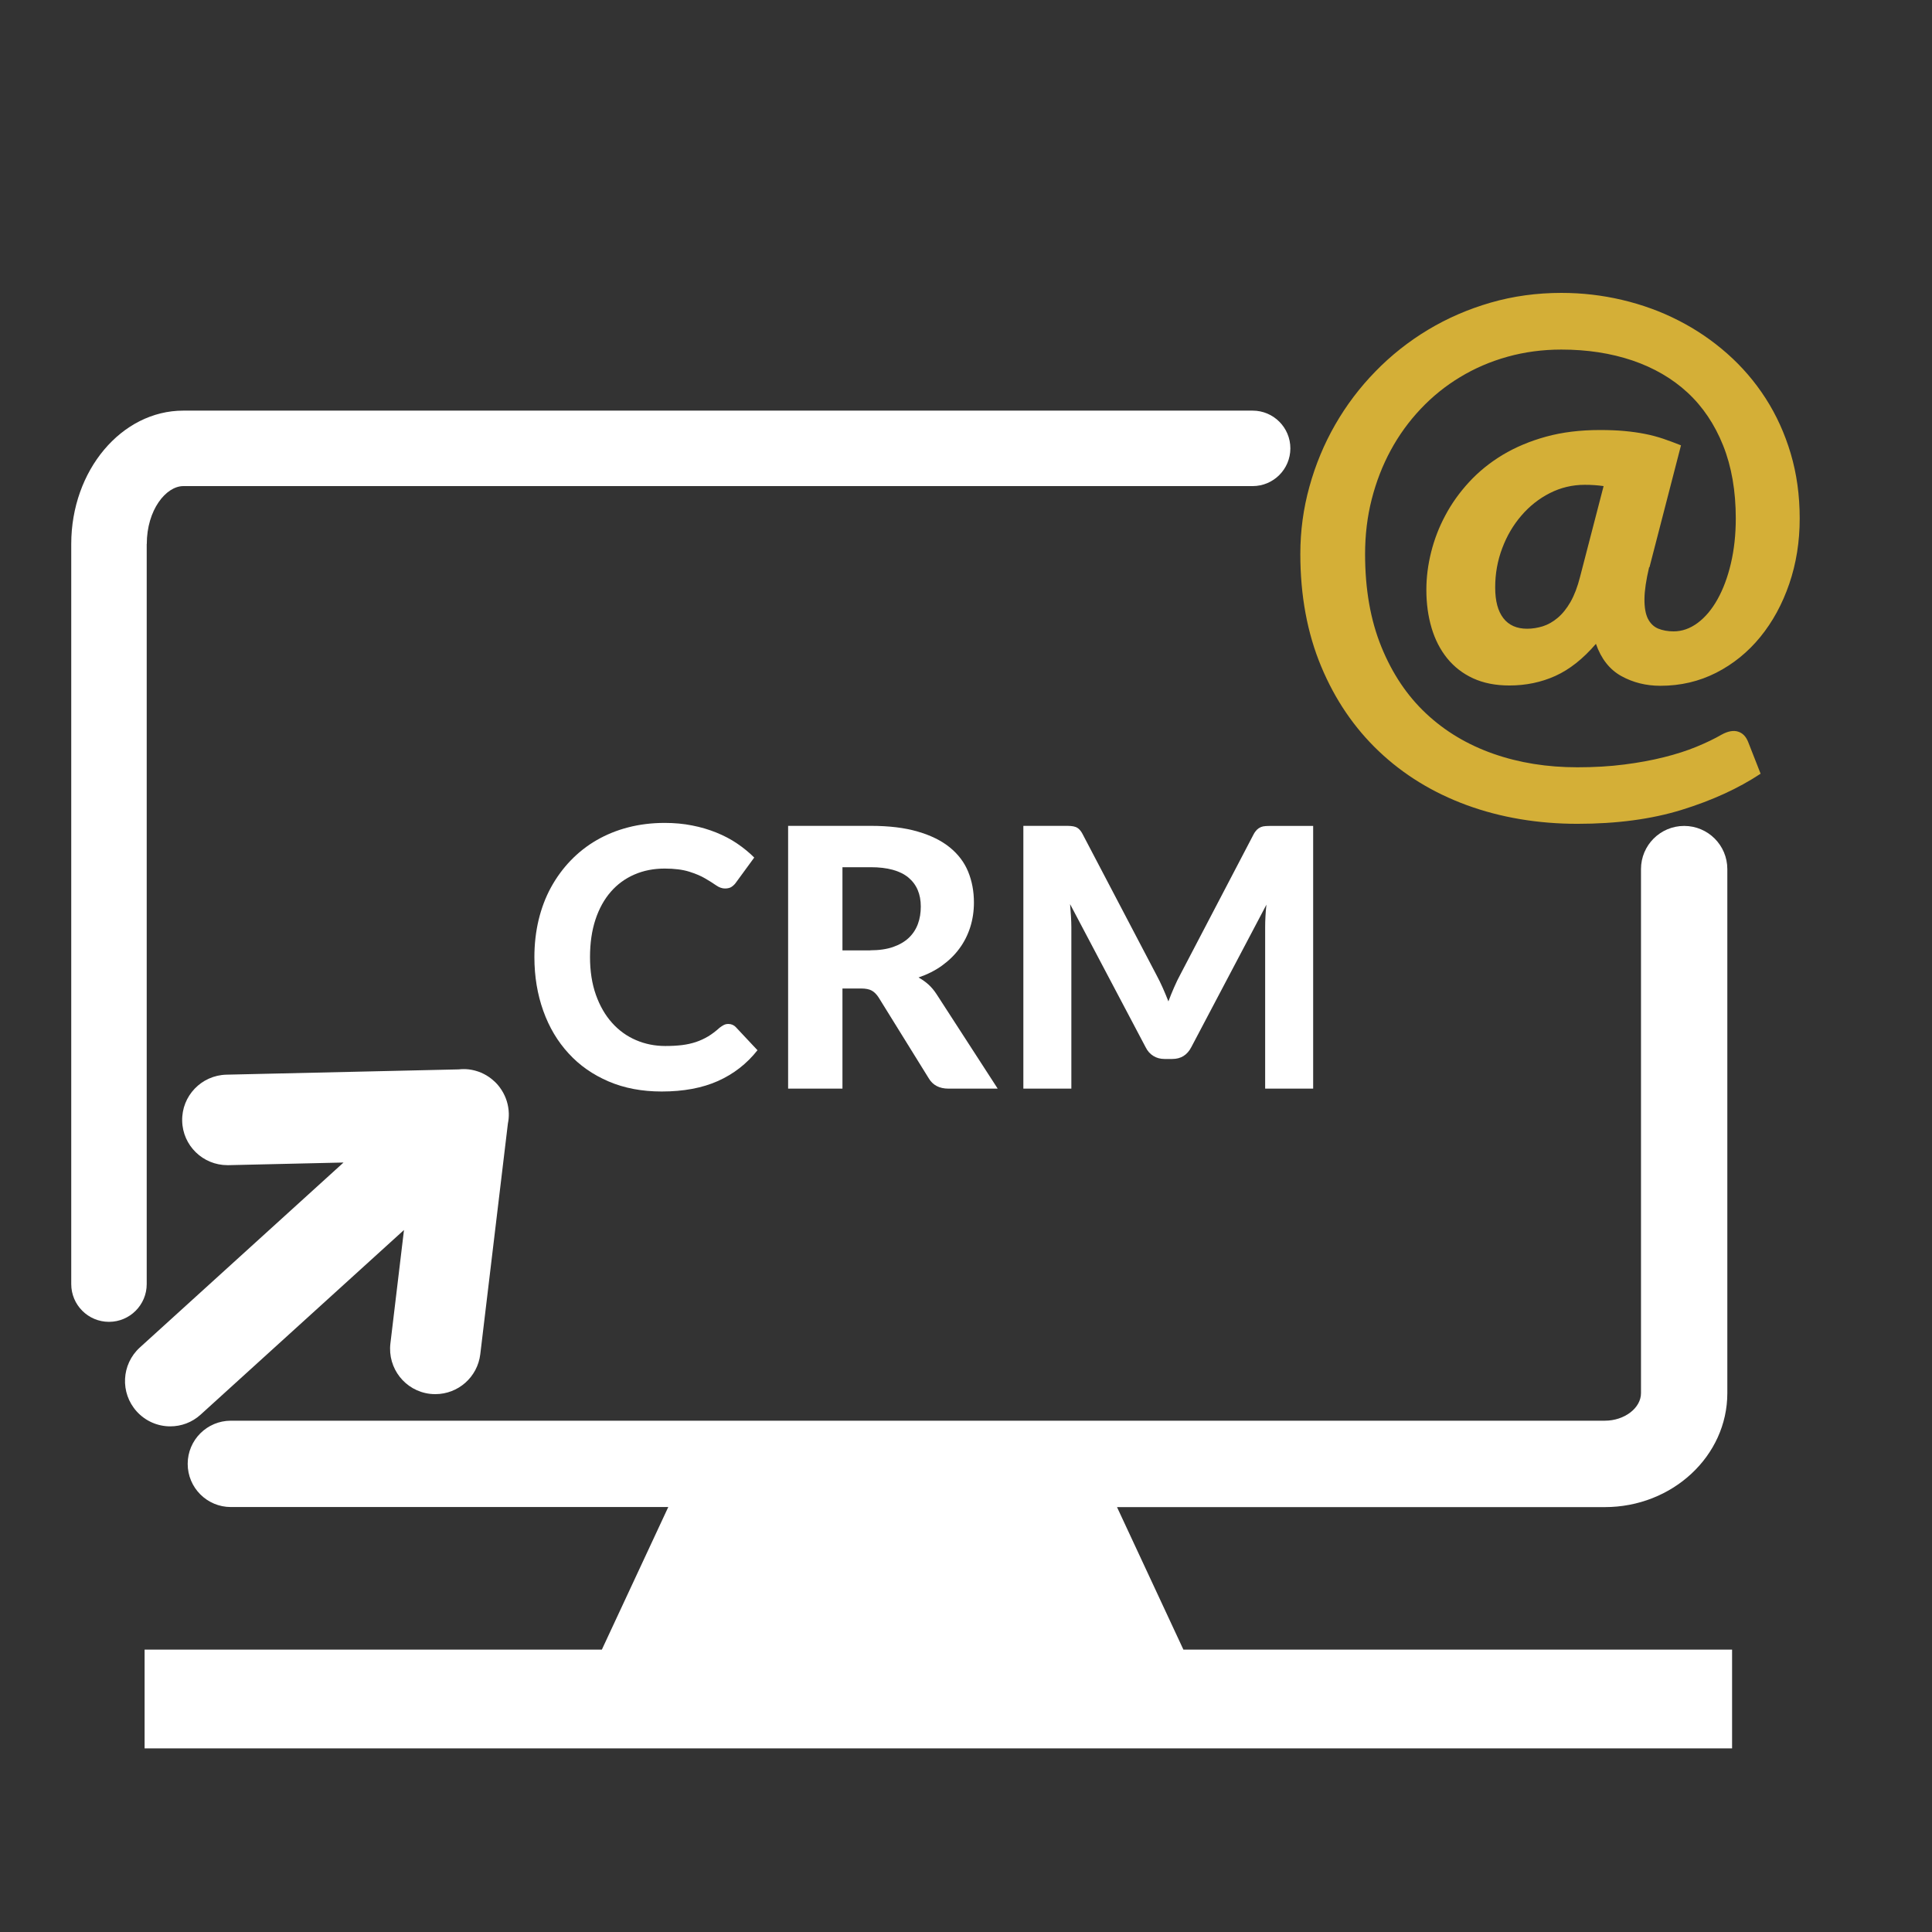 <?xml version="1.0" encoding="UTF-8"?><svg id="Inbound_White" xmlns="http://www.w3.org/2000/svg" width="256" height="256" viewBox="0 0 256 256"><rect x="0" y="0" width="256" height="256" fill="#333333" stroke="none"/><path d="M156.81,218.59l-8.8-18.89h64.63c8.96,0,16.24-6.77,16.24-15.1v-69.44c0-3.16-2.56-5.72-5.72-5.72s-5.72,2.56-5.72,5.72v69.44c0,1.98-2.2,3.65-4.79,3.65H30.59c-3.16,0-5.72,2.56-5.72,5.72s2.56,5.72,5.72,5.72h57.96l-8.8,18.89H19.16v13.09h210.35v-13.09h-72.69Z" fill="#fff"/><path d="M19.45,72.08c0-4.52,2.55-7.67,4.85-7.67h141.68c2.76,0,5-2.24,5-5s-2.24-5-5-5H24.29c-8.19,0-14.85,7.93-14.85,17.67v98.07c0,2.76,2.24,5,5,5s5-2.24,5-5v-98.07Z" fill="#fff"/><path d="M67.42,147.54c-.03-1.13-.37-2.18-.94-3.08-.02-.03-.04-.06-.06-.09-.07-.11-.15-.22-.23-.33-.05-.06-.1-.13-.15-.19-.06-.07-.11-.14-.17-.2-.08-.09-.17-.18-.26-.27-.03-.03-.06-.06-.1-.09-.12-.11-.25-.22-.38-.33,0,0,0,0,0,0-.84-.67-1.87-1.12-3.01-1.26-.45-.05-.89-.05-1.33,0l-30.79.7c-3.31.08-5.94,2.82-5.86,6.13.07,3.27,2.75,5.86,6,5.86.05,0,.09,0,.14,0l15.24-.35-26.99,24.51c-2.45,2.23-2.64,6.02-.41,8.48,1.18,1.3,2.81,1.97,4.44,1.97,1.44,0,2.88-.51,4.03-1.56l26.94-24.46-1.8,15.04c-.39,3.29,1.95,6.28,5.24,6.67.24.03.48.04.72.04,3,0,5.58-2.24,5.95-5.29l3.66-30.58c.09-.43.13-.87.12-1.32Z" fill="#fff"/><path d="M96.5,135.68c.4,0,.74.14,1.01.43l2.86,3.05c-1.41,1.79-3.16,3.15-5.24,4.08-2.09.93-4.57,1.39-7.45,1.39-2.61,0-4.95-.44-7.03-1.33-2.08-.89-3.85-2.12-5.3-3.71-1.46-1.58-2.58-3.46-3.36-5.64-.78-2.18-1.18-4.55-1.18-7.13,0-1.73.19-3.37.56-4.93.38-1.56.92-3,1.64-4.31.72-1.31,1.59-2.5,2.6-3.55,1.02-1.06,2.16-1.96,3.44-2.7,1.28-.74,2.68-1.31,4.19-1.7,1.51-.39,3.12-.59,4.84-.59,1.28,0,2.49.11,3.64.34,1.14.22,2.21.54,3.2.94.99.4,1.91.88,2.75,1.45.84.57,1.6,1.19,2.27,1.86l-2.42,3.31c-.14.21-.33.39-.55.55-.22.16-.53.24-.91.24s-.77-.14-1.16-.41c-.39-.27-.87-.58-1.44-.91-.57-.34-1.28-.64-2.14-.91-.86-.27-1.94-.41-3.25-.41-1.46,0-2.79.26-4.01.79-1.22.53-2.26,1.29-3.13,2.29-.87,1-1.55,2.23-2.03,3.68-.48,1.46-.72,3.11-.72,4.97s.26,3.54.78,5c.52,1.46,1.23,2.7,2.14,3.71.9,1.01,1.96,1.77,3.17,2.29,1.21.52,2.5.78,3.88.78.82,0,1.56-.04,2.22-.12.66-.08,1.28-.22,1.85-.41.57-.19,1.1-.44,1.61-.74.5-.3,1.01-.69,1.52-1.15.18-.14.36-.26.55-.36.19-.1.4-.14.62-.14Z" fill="#fff"/><path d="M132.19,144.25h-6.5c-1.22,0-2.1-.46-2.64-1.39l-6.62-10.68c-.27-.42-.57-.72-.9-.91-.33-.19-.81-.29-1.45-.29h-2.45v13.27h-7.2v-34.82h10.94c2.43,0,4.51.25,6.24.76,1.73.5,3.14,1.2,4.25,2.1,1.1.9,1.91,1.96,2.42,3.2.51,1.24.77,2.6.77,4.09,0,1.15-.16,2.24-.49,3.28-.33,1.03-.8,1.97-1.43,2.82-.62.85-1.39,1.6-2.3,2.26-.91.66-1.95,1.18-3.12,1.58.46.26.9.56,1.3.92.4.36.76.79,1.08,1.28l8.11,12.53ZM115.32,125.92c1.17,0,2.18-.15,3.02-.44.85-.3,1.54-.7,2.09-1.22.54-.52.94-1.13,1.2-1.84.26-.7.38-1.47.38-2.3,0-1.65-.55-2.93-1.64-3.84-1.1-.91-2.76-1.37-5-1.37h-3.74v11.02h3.7Z" fill="#fff"/><path d="M174,109.43v34.82h-6.36v-21.38c0-.45.01-.93.04-1.44.02-.51.07-1.03.13-1.56l-9.96,18.89c-.54,1.04-1.38,1.56-2.52,1.56h-1.01c-.56,0-1.06-.13-1.49-.4-.43-.26-.78-.65-1.03-1.16l-10.01-18.96c.05.56.09,1.1.12,1.62.03.52.05,1,.05,1.45v21.38h-6.36v-34.82h5.47c.3,0,.58,0,.82.02.24.02.45.06.64.13.18.07.35.18.5.34.15.15.3.36.44.64l9.74,18.58c.3.56.59,1.14.85,1.73.26.59.52,1.2.76,1.82.24-.64.49-1.26.76-1.87.26-.61.55-1.19.85-1.75l9.67-18.5c.14-.27.3-.48.46-.64.16-.15.33-.26.52-.34.18-.07.39-.12.62-.13.23-.02.51-.02.83-.02h5.47Z" fill="#fff"/><path d="M218.52,75.15c-.4,1.7-.61,3.1-.62,4.21-.01,1.11.14,1.98.45,2.61.32.63.77,1.07,1.36,1.32.59.24,1.27.37,2.05.37,1.12,0,2.18-.37,3.19-1.12,1.01-.75,1.88-1.79,2.63-3.13.75-1.34,1.34-2.92,1.77-4.74.43-1.83.65-3.82.65-5.97,0-3.65-.56-6.88-1.68-9.68-1.12-2.8-2.7-5.14-4.72-7.01-2.03-1.87-4.46-3.28-7.31-4.25-2.85-.96-5.98-1.44-9.4-1.44-2.5,0-4.88.32-7.14.95-2.26.63-4.35,1.53-6.28,2.7-1.93,1.16-3.67,2.57-5.22,4.21s-2.88,3.47-3.97,5.48c-1.09,2.01-1.93,4.18-2.52,6.49-.59,2.31-.88,4.74-.88,7.27,0,4.66.72,8.76,2.16,12.29,1.44,3.54,3.41,6.48,5.93,8.84,2.52,2.36,5.49,4.13,8.91,5.33s7.13,1.79,11.13,1.79c2.24,0,4.32-.12,6.23-.37,1.91-.24,3.67-.57,5.26-.97,1.6-.4,3.03-.86,4.29-1.38,1.26-.52,2.37-1.05,3.32-1.6.83-.46,1.56-.6,2.18-.41s1.07.65,1.36,1.4l1.64,4.18c-2.96,1.96-6.45,3.55-10.46,4.79s-8.62,1.85-13.82,1.85-10.18-.83-14.67-2.48c-4.49-1.65-8.36-4.03-11.62-7.12s-5.82-6.84-7.66-11.26c-1.84-4.41-2.76-9.38-2.76-14.9,0-3.05.4-6.02,1.21-8.93.8-2.9,1.94-5.64,3.41-8.2,1.47-2.56,3.24-4.91,5.33-7.05,2.08-2.14,4.41-3.98,6.97-5.52,2.56-1.54,5.33-2.74,8.3-3.6,2.98-.86,6.1-1.29,9.38-1.29,2.73,0,5.41.31,8.04.93,2.63.62,5.12,1.52,7.46,2.72,2.34,1.19,4.5,2.66,6.47,4.4,1.97,1.74,3.67,3.72,5.09,5.93,1.42,2.21,2.53,4.65,3.32,7.31.79,2.66,1.19,5.53,1.19,8.6s-.46,5.96-1.38,8.65c-.92,2.69-2.2,5.04-3.84,7.05-1.64,2.01-3.59,3.59-5.84,4.74-2.26,1.15-4.72,1.73-7.4,1.73-1.9,0-3.62-.43-5.18-1.29-1.55-.86-2.67-2.29-3.36-4.27-1.7,1.98-3.49,3.4-5.37,4.25-1.88.85-3.92,1.27-6.1,1.27-1.84,0-3.44-.32-4.81-.95-1.37-.63-2.51-1.52-3.43-2.65-.92-1.14-1.61-2.48-2.07-4.03s-.69-3.23-.69-5.05c0-1.64.21-3.3.63-4.98.42-1.68,1.04-3.31,1.88-4.87.83-1.57,1.88-3.04,3.15-4.42,1.27-1.38,2.75-2.58,4.44-3.6,1.7-1.02,3.62-1.83,5.76-2.42,2.14-.59,4.52-.88,7.14-.88,1.18,0,2.26.04,3.23.13.98.09,1.9.22,2.76.39.86.17,1.67.39,2.44.65.76.26,1.53.55,2.31.86l-4.18,16.17ZM212.48,64.41c-.4-.06-.81-.1-1.23-.13-.42-.03-.84-.04-1.27-.04-1.64,0-3.18.37-4.62,1.1-1.44.73-2.7,1.73-3.77,2.98-1.08,1.25-1.93,2.7-2.54,4.33-.62,1.64-.93,3.36-.93,5.18s.36,3.14,1.08,4.08c.72.93,1.77,1.4,3.15,1.4.69,0,1.38-.11,2.07-.32.69-.22,1.35-.59,1.98-1.12.63-.53,1.2-1.24,1.7-2.11.5-.88.93-1.99,1.27-3.34l3.11-11.99Z" fill="#d4af37"/></svg>